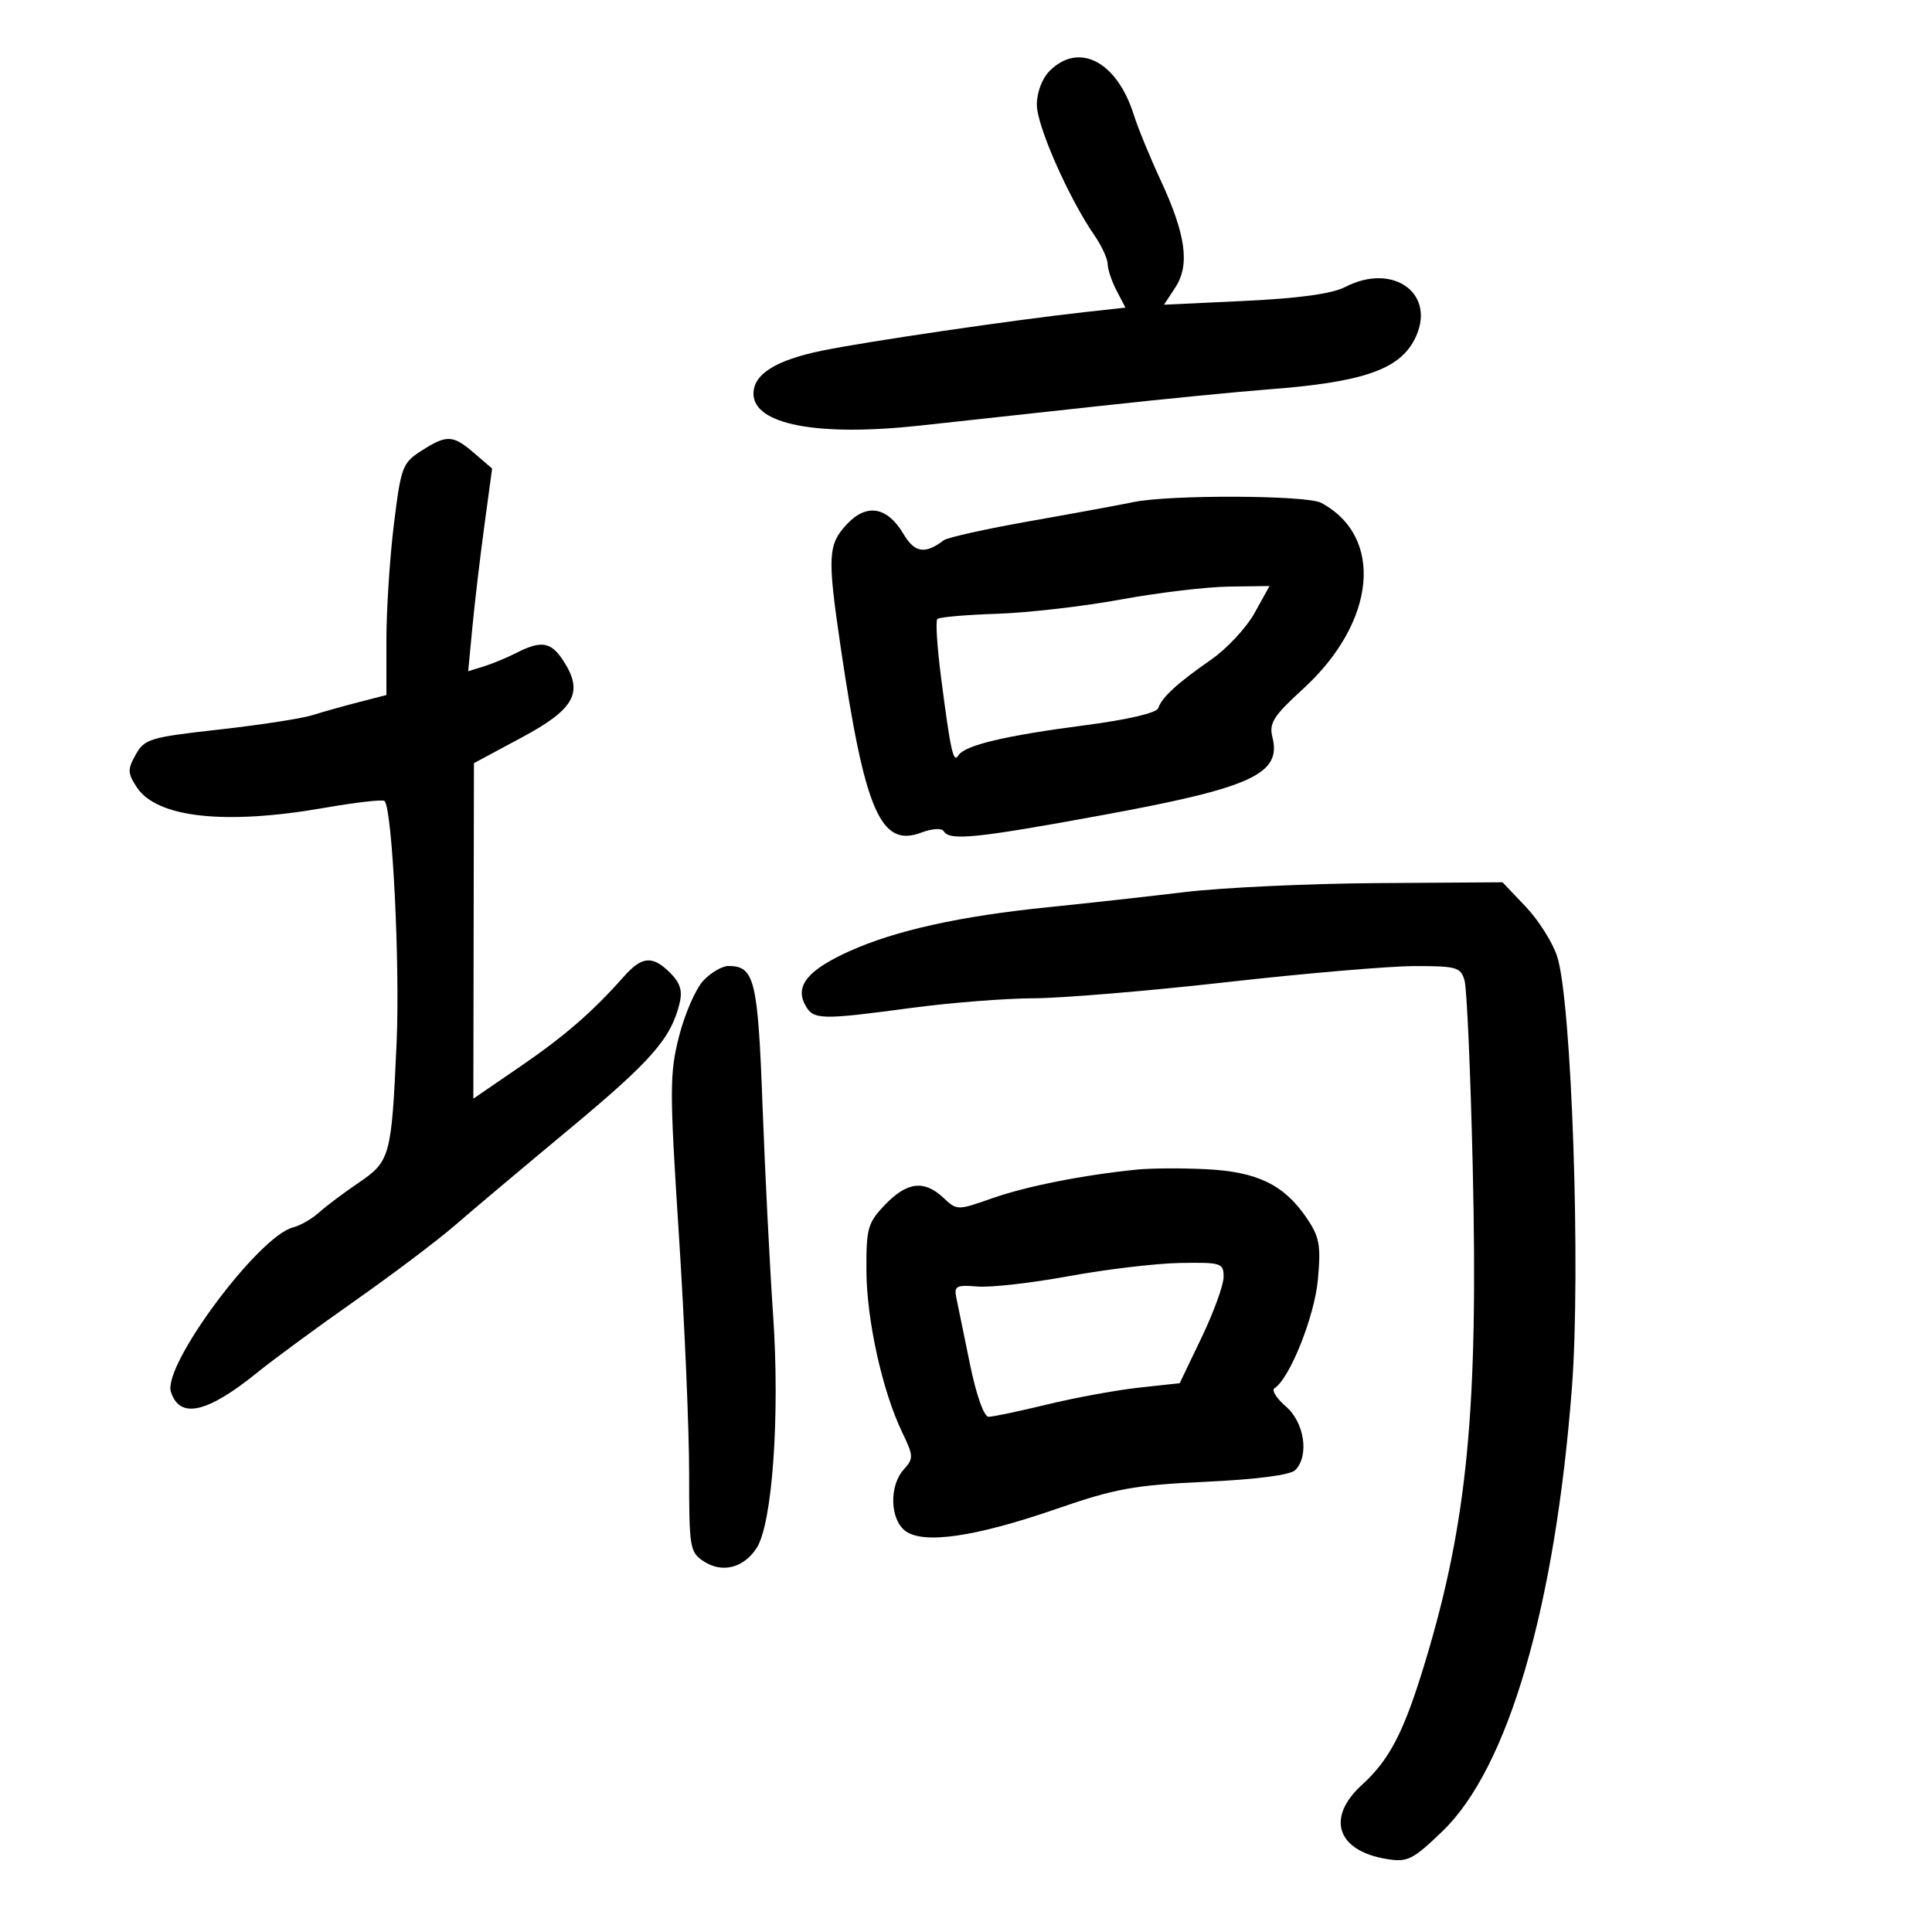 <svg xmlns="http://www.w3.org/2000/svg" width="300" height="300" viewBox="0 0 300 300" version="1.1">
	<path d="M 163 11 C 161.813 12.187, 161 14.333, 161 16.278 C 161 19.533, 165.945 30.750, 169.915 36.500 C 171.055 38.150, 171.993 40.175, 172 41 C 172.007 41.825, 172.631 43.685, 173.387 45.134 L 174.761 47.769 168.631 48.442 C 157.516 49.663, 134.621 53.019, 127.661 54.448 C 120.464 55.925, 117 58.097, 117 61.132 C 117 65.914, 126.890 67.818, 142.761 66.094 C 148.668 65.452, 161.375 64.067, 171 63.015 C 180.625 61.964, 192.325 60.814, 197 60.460 C 211.521 59.360, 217.216 57.417, 219.637 52.735 C 223.238 45.771, 216.473 40.635, 208.874 44.565 C 206.844 45.615, 201.717 46.325, 193.298 46.723 L 180.747 47.316 182.502 44.637 C 184.789 41.146, 184.146 36.437, 180.229 28 C 178.569 24.425, 176.688 19.841, 176.049 17.812 C 173.444 9.552, 167.534 6.466, 163 11 M 65.411 70.013 C 62.493 71.883, 62.257 72.516, 61.161 81.438 C 60.522 86.633, 60 94.717, 60 99.403 L 60 107.923 55.750 109.018 C 53.413 109.620, 50.136 110.540, 48.468 111.062 C 46.800 111.584, 40.284 112.586, 33.988 113.288 C 23.312 114.478, 22.442 114.739, 21.080 117.167 C 19.783 119.478, 19.801 120.048, 21.244 122.250 C 24.342 126.978, 34.942 128.141, 50.363 125.443 C 55.238 124.591, 59.444 124.111, 59.710 124.377 C 60.922 125.588, 62.126 149.815, 61.581 162 C 60.792 179.636, 60.605 180.320, 55.646 183.686 C 53.366 185.234, 50.609 187.305, 49.520 188.289 C 48.431 189.272, 46.628 190.306, 45.515 190.586 C 40.153 191.931, 25.232 212.005, 26.537 216.116 C 27.896 220.398, 32.159 219.446, 39.961 213.118 C 42.414 211.128, 49.224 206.125, 55.095 202 C 60.965 197.875, 67.958 192.600, 70.634 190.278 C 73.310 187.955, 81.334 181.205, 88.464 175.278 C 101.120 164.756, 104.179 161.269, 105.517 155.837 C 106.002 153.870, 105.628 152.628, 104.087 151.087 C 101.326 148.326, 99.693 148.455, 96.855 151.658 C 91.988 157.150, 87.685 160.881, 80.699 165.668 L 73.500 170.600 73.546 144.550 L 73.592 118.500 81.046 114.500 C 89.287 110.078, 90.675 107.487, 87.446 102.558 C 85.544 99.655, 84.057 99.412, 80.200 101.373 C 78.715 102.129, 76.420 103.080, 75.100 103.488 L 72.700 104.230 73.354 97.365 C 73.713 93.589, 74.549 86.507, 75.212 81.628 L 76.417 72.756 73.653 70.378 C 70.312 67.504, 69.390 67.463, 65.411 70.013 M 176 77.966 C 174.075 78.371, 166.893 79.693, 160.040 80.903 C 153.188 82.113, 147.113 83.460, 146.540 83.896 C 143.649 86.101, 142.022 85.846, 140.291 82.916 C 137.773 78.653, 134.552 78.113, 131.472 81.436 C 128.562 84.575, 128.469 86.397, 130.505 100.257 C 134.276 125.931, 136.750 131.665, 143.030 129.295 C 144.766 128.640, 146.224 128.554, 146.555 129.088 C 147.481 130.587, 151.577 130.168, 171.148 126.578 C 194.367 122.319, 199.017 120.188, 197.581 114.467 C 197.034 112.286, 197.736 111.180, 202.350 106.963 C 213.690 96.599, 214.971 83.337, 205.141 78.076 C 202.903 76.878, 181.555 76.798, 176 77.966 M 174 93.098 C 168.225 94.159, 159.579 95.154, 154.787 95.309 C 149.995 95.465, 145.838 95.829, 145.549 96.118 C 145.260 96.407, 145.513 100.436, 146.112 105.072 C 147.614 116.703, 148.027 118.572, 148.819 117.301 C 149.802 115.722, 156.039 114.236, 168.510 112.612 C 175.089 111.755, 179.599 110.703, 179.844 109.969 C 180.404 108.288, 182.851 106.044, 188.067 102.426 C 190.505 100.735, 193.541 97.472, 194.814 95.176 L 197.128 91 190.814 91.085 C 187.341 91.132, 179.775 92.038, 174 93.098 M 184 138.519 C 178.225 139.213, 168.640 140.274, 162.700 140.877 C 149.094 142.257, 139.061 144.478, 131.929 147.689 C 125.477 150.593, 123.428 153.062, 125.012 156.023 C 126.275 158.382, 127.295 158.412, 141.500 156.511 C 147.550 155.702, 156.100 155.027, 160.500 155.013 C 164.900 154.998, 178.400 153.870, 190.500 152.506 C 202.600 151.141, 215.710 150.019, 219.633 150.013 C 226.177 150.001, 226.820 150.186, 227.415 152.250 C 227.772 153.488, 228.344 166.522, 228.685 181.216 C 229.558 218.732, 227.873 236.297, 221.320 258 C 218.034 268.883, 215.810 273.214, 211.485 277.150 C 205.873 282.257, 207.590 287.410, 215.322 288.665 C 218.569 289.192, 219.353 288.802, 223.966 284.372 C 234.172 274.570, 241.466 249.601, 244.084 215.500 C 245.479 197.342, 244.058 155.586, 241.806 148.552 C 241.111 146.380, 238.915 142.893, 236.926 140.802 L 233.310 137 213.905 137.128 C 203.232 137.199, 189.775 137.824, 184 138.519 M 109.211 152.275 C 108.036 153.527, 106.345 157.397, 105.453 160.876 C 103.962 166.696, 103.960 169.173, 105.424 191.851 C 106.299 205.408, 107.011 222.002, 107.007 228.727 C 107 240.343, 107.114 241.028, 109.272 242.443 C 112.136 244.319, 115.447 243.493, 117.477 240.395 C 119.935 236.644, 121.124 219.808, 120.042 204.107 C 119.525 196.623, 118.790 182.029, 118.406 171.676 C 117.683 152.112, 117.166 150, 113.103 150 C 112.138 150, 110.387 151.024, 109.211 152.275 M 176.500 181.616 C 168.203 182.450, 159.386 184.198, 154.092 186.059 C 148.653 187.971, 148.597 187.970, 146.492 185.992 C 143.512 183.193, 140.845 183.509, 137.437 187.066 C 134.735 189.886, 134.503 190.706, 134.536 197.316 C 134.575 205.002, 137.017 216.027, 140.099 222.427 C 141.864 226.094, 141.879 226.476, 140.328 228.190 C 138.050 230.707, 138.190 235.924, 140.583 237.724 C 143.382 239.827, 151.472 238.650, 164 234.316 C 173.191 231.137, 176.084 230.610, 187.202 230.092 C 195.101 229.724, 200.364 229.040, 201.119 228.283 C 203.323 226.075, 202.565 220.882, 199.674 218.396 C 198.212 217.138, 197.412 215.863, 197.898 215.563 C 200.252 214.108, 204.129 204.408, 204.643 198.685 C 205.128 193.299, 204.895 192.055, 202.846 189.054 C 199.368 183.960, 195.203 181.948, 187.318 181.554 C 183.568 181.367, 178.700 181.395, 176.500 181.616 M 166 198.156 C 160.225 199.218, 153.830 199.944, 151.788 199.770 C 148.517 199.492, 148.125 199.695, 148.491 201.477 C 148.720 202.590, 149.668 207.213, 150.598 211.750 C 151.601 216.642, 152.785 220, 153.507 220 C 154.177 220, 158.275 219.137, 162.613 218.083 C 166.951 217.029, 173.354 215.855, 176.841 215.474 L 183.182 214.782 186.591 207.669 C 188.466 203.757, 190 199.531, 190 198.278 C 190 196.121, 189.641 196.006, 183.250 196.113 C 179.537 196.176, 171.775 197.095, 166 198.156" stroke="none" fill="black" fill-rule="evenodd"/>
</svg>